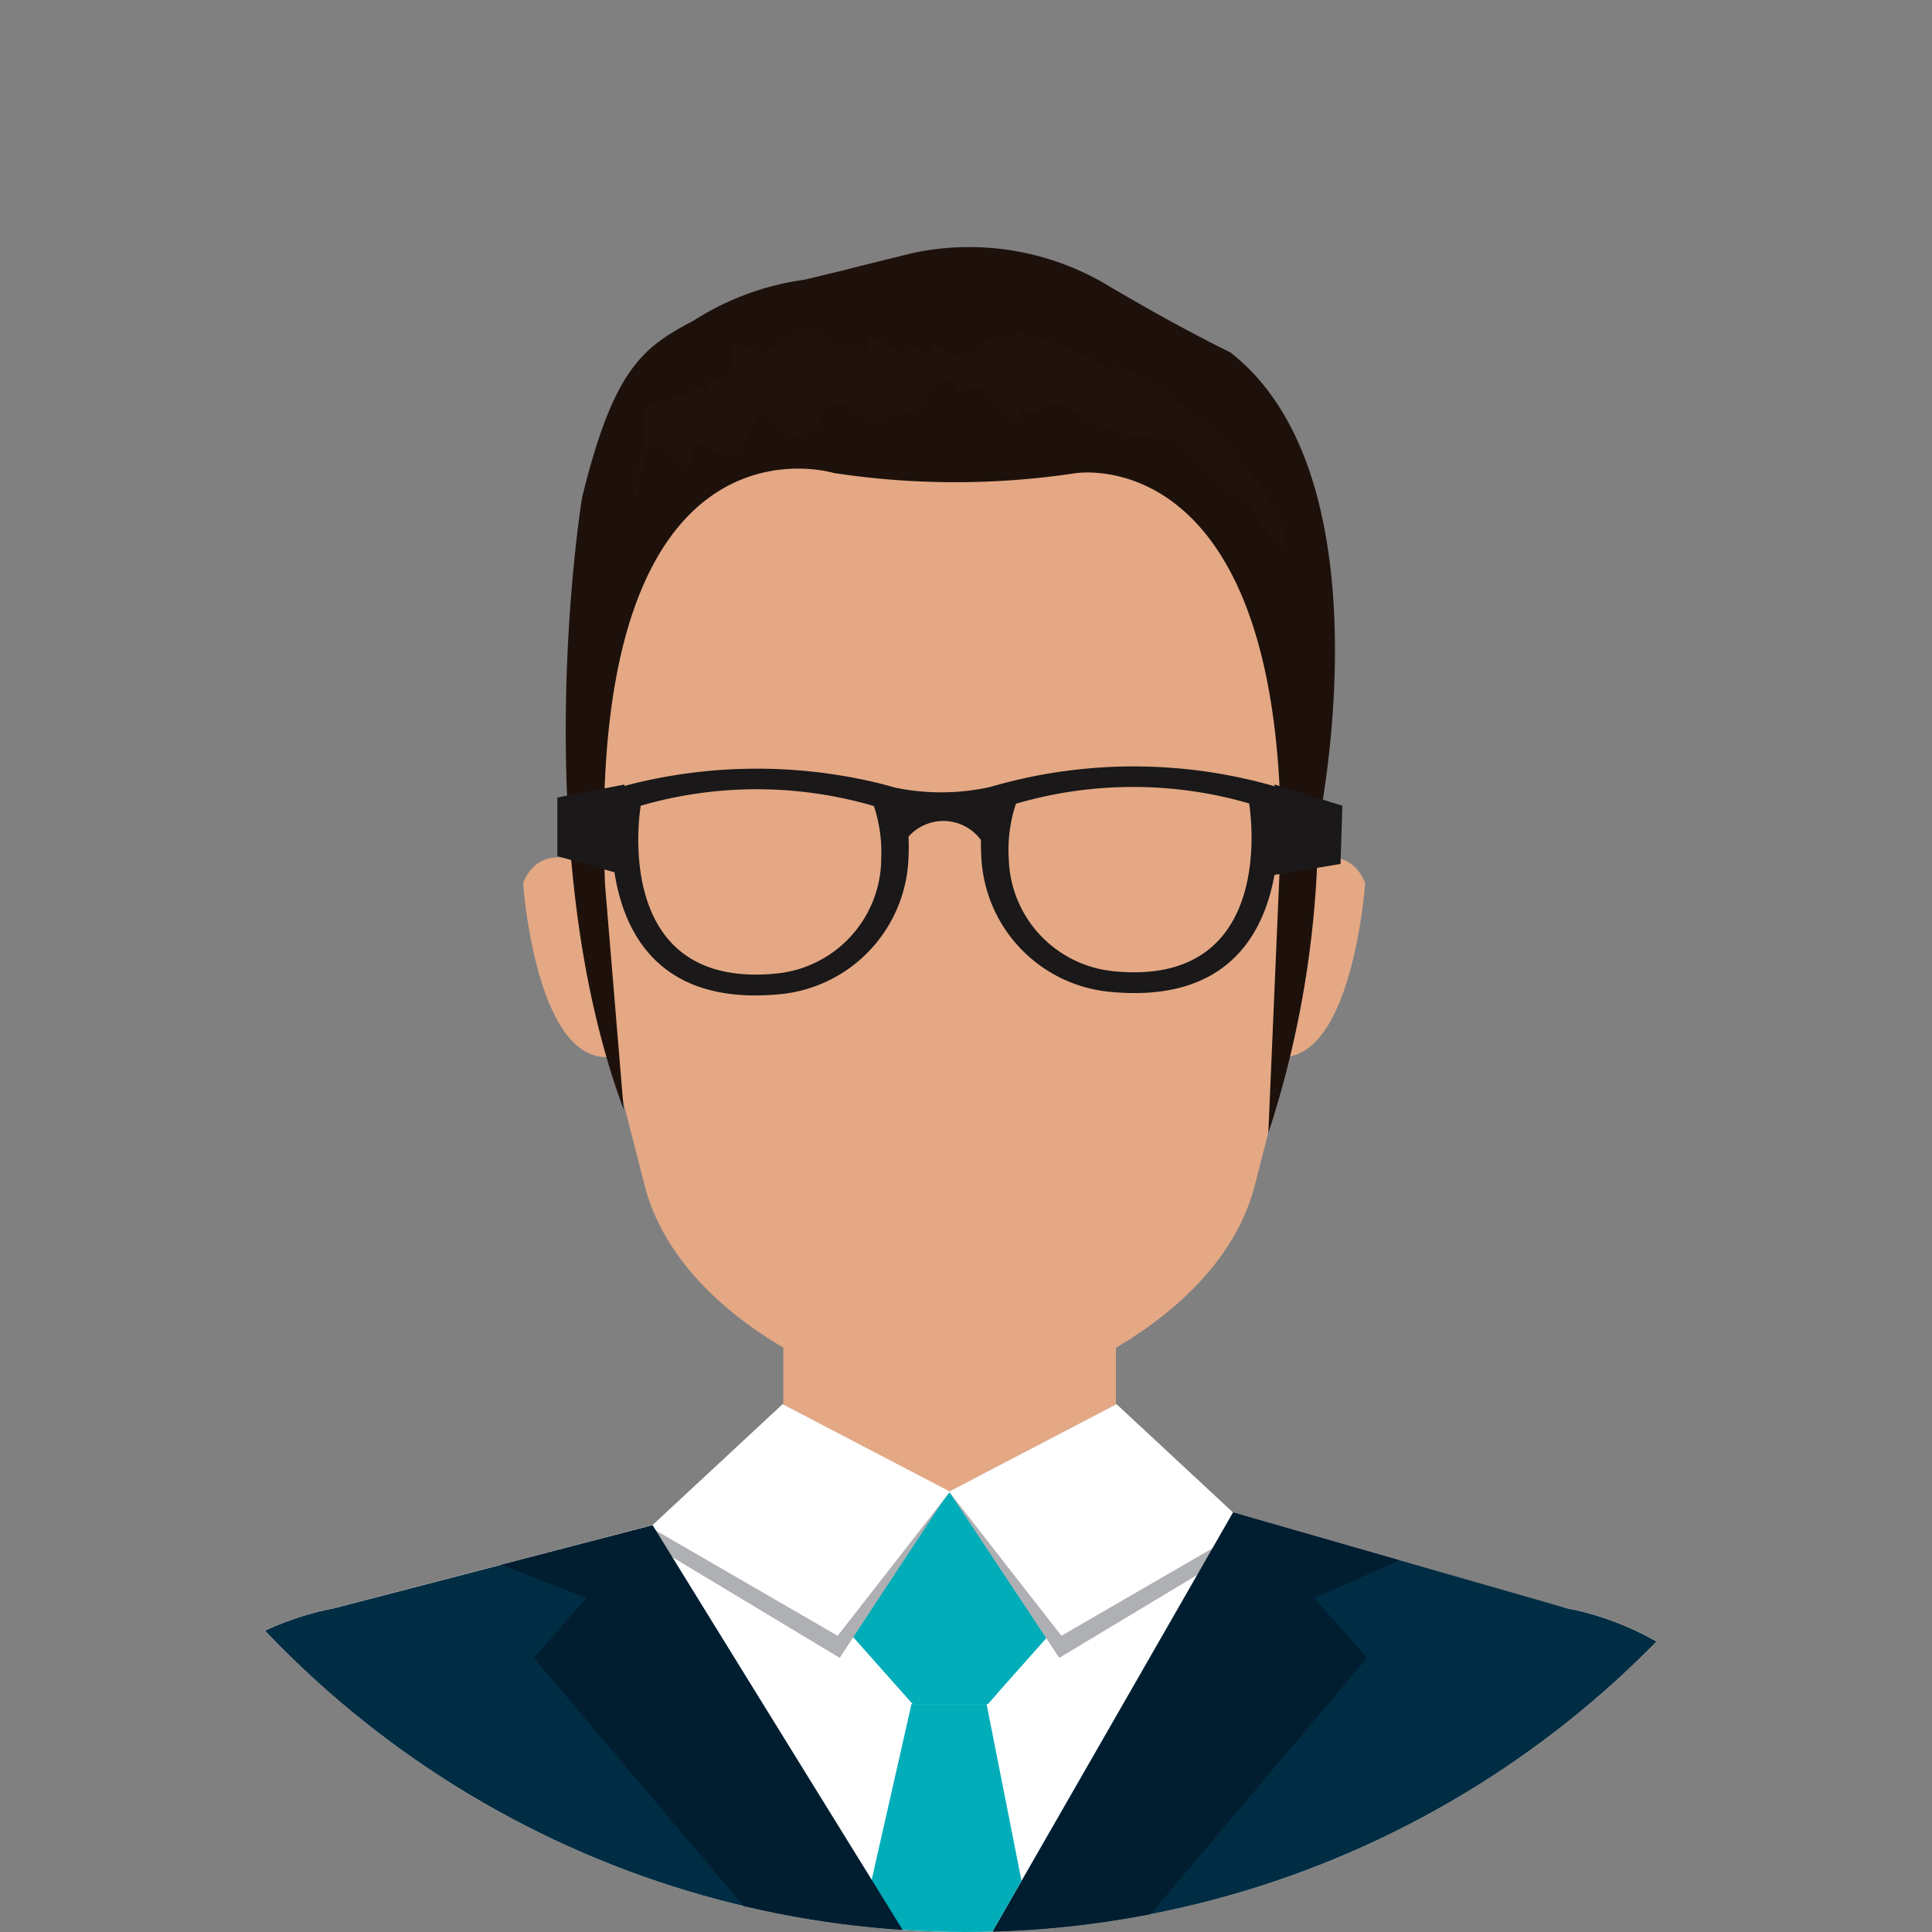 <svg xmlns="http://www.w3.org/2000/svg" xmlns:xlink="http://www.w3.org/1999/xlink" width="40.318" height="40.318" viewBox="0 0 40.318 40.318"><rect x="0" y="0" width="40.318" height="40.318" fill="#808080" stroke="none"/><defs><style>.a{clip-path:url(#a);}.b{fill:#e4a885;}.c{fill:#2d1a10;}.d{fill:#e8a78c;}.e{fill:#fff;}.f{fill:#00adb9;}.g{fill:#aeb0b3;}.h{fill:#002d43;}.i{fill:#001e30;}.j{fill:#1e110b;}.k{fill:#21120b;}.l{fill:#1a1818;}</style><clipPath id="a"><circle cx="20.159" cy="20.159" r="20.159" transform="translate(763 197)"/></clipPath></defs><g class="a" transform="translate(-763 -197)"><g transform="translate(726.122 177.272)"><g transform="translate(53.228 47.206)"><rect class="b" width="6.938" height="3.65" transform="translate(0 0)"/><path class="b" d="M85.846,96.251a6.61,6.61,0,0,0,3.061-.858,5.54,5.54,0,0,0,1.679-1.443c.083-.11.174-.235.259-.367v-.13h-6.94v2.732A15.792,15.792,0,0,0,85.846,96.251Z" transform="translate(-83.906 -93.453)"/></g><path class="b" d="M78.4,31.913h0c-4.433.125-7.817,1.946-7.8,8.227.009,3.724.349,4.822,1.434,9.071.751,2.94,4.744,4.491,6.268,4.592l.1-.008.1.008c1.522-.1,5.517-1.652,6.268-4.592,1.085-4.249,1.424-5.348,1.435-9.071C86.222,33.859,82.838,32.038,78.4,31.913Z" transform="translate(-21.705 -4.75)"/><path class="b" d="M114.908,64.375l-.485,3.709c1.9.838,2.2-3.526,2.2-3.526C116.184,63.469,114.908,64.375,114.908,64.375Z" transform="translate(-51.256 -26.401)"/><path class="b" d="M67.22,64.555s.3,4.364,2.2,3.526l-.484-3.709S67.66,63.467,67.22,64.555Z" transform="translate(-19.426 -26.399)"/><path class="c" d="M114.7,49.932" transform="translate(-51.442 -16.9)"/><path class="d" d="M60.227,104.662,69.6,107.1s3.2.489,4.014,3.364l1.4,5.208h-36.6l1.4-5.208c.816-2.873,4.014-3.364,4.014-3.364l9.343-2.439Z" transform="translate(0 -53.805)"/><path class="e" d="M38.411,115.67l1.4-5.208c.816-2.873,4.014-3.364,4.014-3.364l9.343-2.439h7.061L69.6,107.1s3.2.489,4.014,3.364l1.4,5.208" transform="translate(0 -53.803)"/><g transform="translate(54.391 50.857)"><path class="f" d="M90.4,104.662H89.192l-1.716,2.7,1.535,1.729h1.568l1.535-1.729Z" transform="translate(-87.476 -104.662)"/><path class="f" d="M90.648,108.765a4.839,4.839,0,0,1-1.169-4.1h-.288l-1.716,2.7,1.535,1.729h1.568l.189-.213C90.726,108.844,90.686,108.8,90.648,108.765Z" transform="translate(-87.476 -104.662)"/></g><g transform="translate(56.683 49.032)"><path class="g" d="M98.009,99.059l-3.495,1.825,2.3,3.468L101,101.836Z" transform="translate(-94.514 -99.059)"/><path class="e" d="M98.009,99.059l-3.495,1.825,2.345,3.007,3.911-2.264Z" transform="translate(-94.514 -99.059)"/></g><g transform="translate(50.22 49.032)"><path class="g" d="M77.661,99.059l3.473,1.825-2.282,3.468-4.181-2.516Z" transform="translate(-74.671 -99.059)"/><path class="e" d="M78.133,99.059l3.494,1.825-2.345,3.007-3.911-2.264Z" transform="translate(-75.143 -99.059)"/></g><path class="h" d="M50.5,106.262,43.826,108s-3.2.489-4.014,3.364l-1.4,5.208h36.6l-1.4-5.208C72.8,108.49,69.6,108,69.6,108l-6.987-2.005-5.927,10.317Z" transform="translate(-0.002 -54.703)"/><path class="f" d="M90.377,118.273l-.835,3.688,1.619,2.63,1.512-2.631-.728-3.687Z" transform="translate(-34.478 -62.983)"/><path class="i" d="M68.969,106.816l-3.16.823,1.783.69-1.1,1.252,6.375,7.543h2.477Z" transform="translate(-18.475 -55.257)"/><path class="i" d="M100.174,105.994l3.478,1-1.783.784,1.1,1.252-6.375,7.543H94.117Z" transform="translate(-37.563 -54.703)"/><path class="j" d="M70.773,38.178l.391,4.706c-2.057-5.536-.868-12.778-.868-12.778.656-2.674,1.261-3.128,2.32-3.683a5.724,5.724,0,0,1,2.321-.858c1.665-.4,0,0,2.252-.555a5.632,5.632,0,0,1,4.129.705c1.539.907,2.5,1.363,2.5,1.363,3.38,2.624,1.837,9.889,1.837,9.889a20.966,20.966,0,0,1-1.039,6.408l.262-6.1c0-8.414-4.3-7.67-4.3-7.67a16.82,16.82,0,0,1-5.035-.007s-5.153-1.581-4.773,8.466" transform="translate(-21.27)"/><path class="k" d="M74.291,33.446c.023.106-.039.167.058.223a6.524,6.524,0,0,1,.336-1.276c.267.179.877,1.208.829.157.284-.029.6.288.821.218.34-.107.367-.639.6-.922.535.386.611.692,1.139.393.186-.106.121-.47.376-.538.3-.083.448.266.683.294a3.224,3.224,0,0,0,1.043-.164c.27-.16.481-1.045.92-.362.614-.454.719.552,1.279.6,0-.09.016-.192.023-.283.348.246.417-.1.665-.074.466.046.557.28.928.43a4.1,4.1,0,0,0,1.56.3c.01-.046.018-.091.024-.137a11.369,11.369,0,0,0,1.355,1.371c.049-.044.042-.112.067-.138.3.414.413.924.9,1.179.035-.988-1.325-2.185-1.8-2.8.039.071.061.156.105.23a7.019,7.019,0,0,0-1.831-1.274c.027.1.021.249.053.353-.2-.471-1.7-.886-2.171-1.03.012.111-.035.256-.023.369-.029-.022-.4-.272-.443-.245.137-.088-.585.281-.3.247,0,0-.181.195-.3.215s-.53-.316-.675-.356c0,.091-.022.192-.023.282-.106-.079-.382-.152-.5-.285.005.113-.035.252-.029.364a1.681,1.681,0,0,0-.81-.516,1.674,1.674,0,0,0,.076.5c-.155-.309-.386-.447-.611-.212-.307-.3-.976-.772-1.057-.079-.091,0-.133-.068-.218-.058-.286.374-.65.1-.987,0,.04.4,0,.923-.469.755-.029.089-.051.19-.083.288a1.248,1.248,0,0,0-.2-.12c-.257.253-.706.243-1.059.442.015.6-.162,1.1-.165,1.727" transform="translate(-24.194 -3.546)"/><path class="l" d="M85.8,59l-1.415-.443v.037a10.654,10.654,0,0,0-5.934.015v0a4.726,4.726,0,0,1-2,.01c-.091-.027-.233-.067-.42-.111h0a10.807,10.807,0,0,0-5.213.079v-.029l-1.4.271v1.223l1.192.337c.2,1.3.97,2.8,3.491,2.541a2.966,2.966,0,0,0,2.645-2.854,4.035,4.035,0,0,0,0-.43.972.972,0,0,1,1.511.069c0,.187.007.31.007.31a2.967,2.967,0,0,0,2.645,2.855c2.453.255,3.246-1.164,3.474-2.436l1.379-.228Zm-9.624,1.174A2.424,2.424,0,0,1,74.012,62.5c-3.525.366-2.854-3.5-2.854-3.5a8.7,8.7,0,0,1,4.866.007A3.044,3.044,0,0,1,76.173,60.169ZM81,62.451a2.423,2.423,0,0,1-2.161-2.332,3.041,3.041,0,0,1,.149-1.16,8.7,8.7,0,0,1,4.866-.007s.671,3.866-2.854,3.5Z" transform="translate(-20.909 -22.458)"/></g></g></svg>